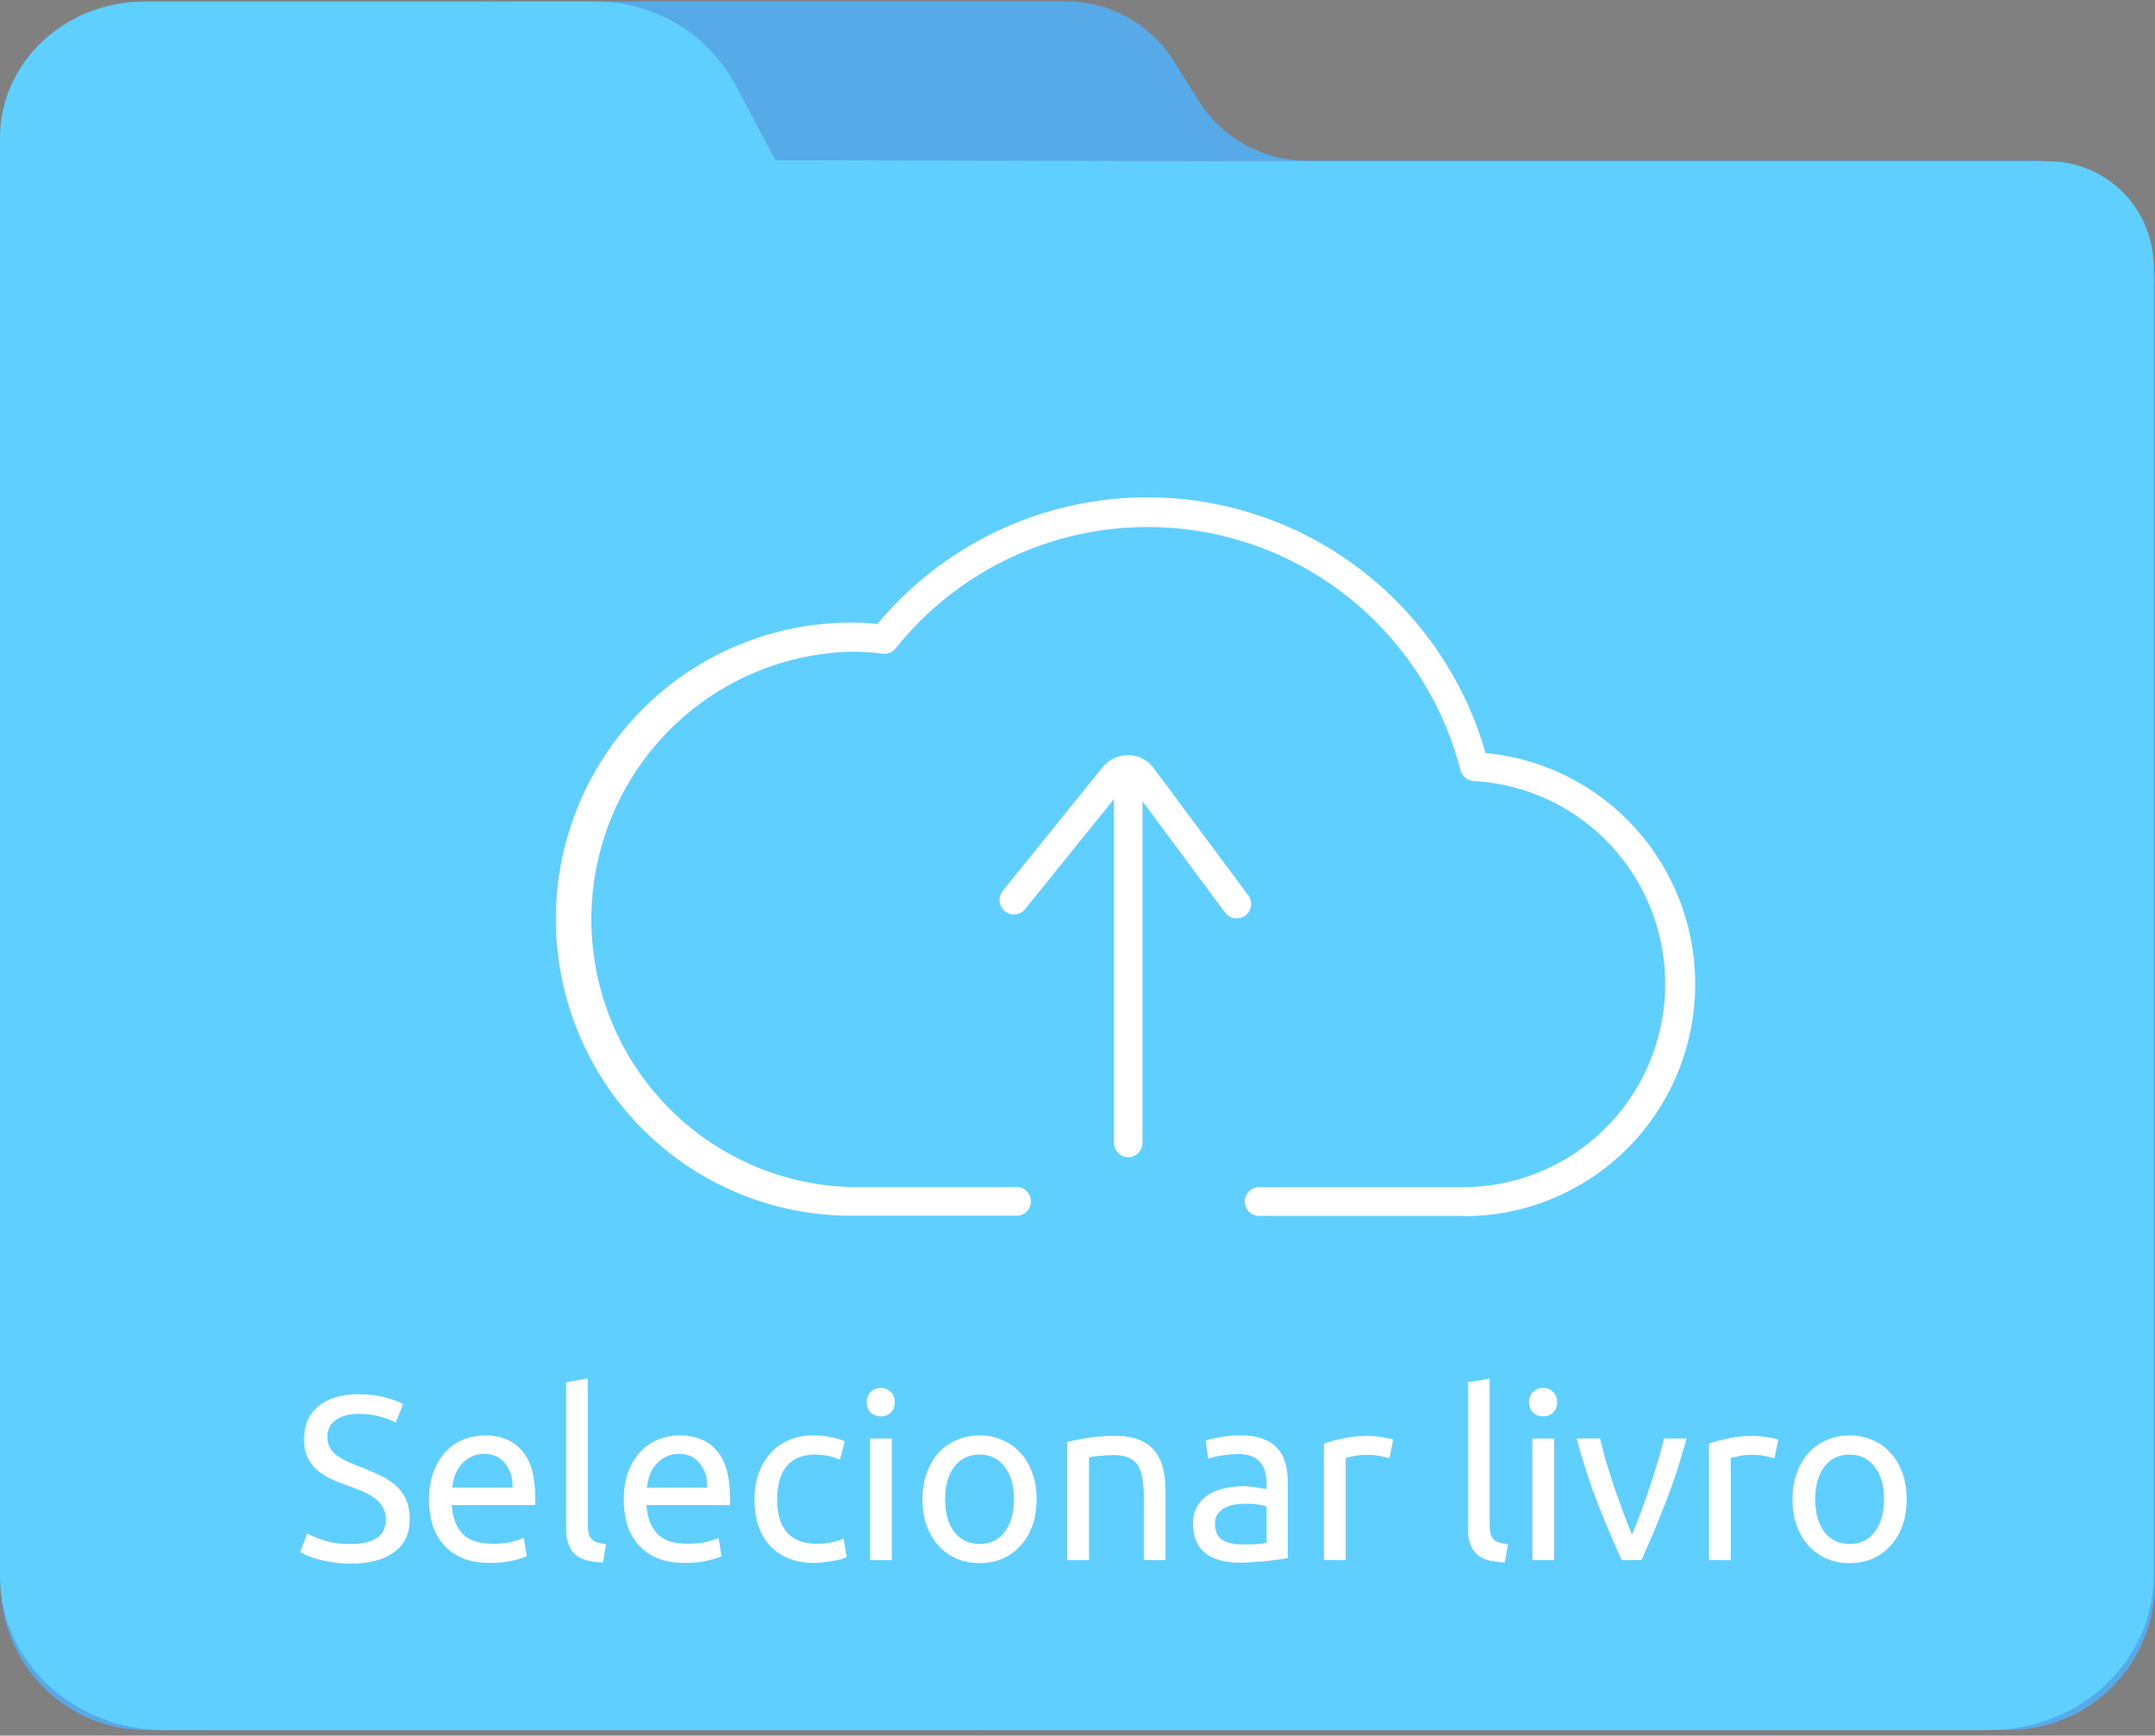 <svg width="221" height="178" viewBox="0 0 221 178" fill="none" xmlns="http://www.w3.org/2000/svg">
<rect x="0" y="0" width="221" height="178" fill="#808080" stroke="none"/>
<path d="M14.978 177.434C11.016 177.419 7.222 175.827 4.426 173.007C1.629 170.186 0.06 166.368 0.06 162.388V31.573C0.174 28.271 1.587 25.149 3.988 22.891C6.389 20.633 9.583 19.423 12.87 19.526H25.11C27.518 19.575 29.891 18.944 31.961 17.707C34.031 16.47 35.715 14.675 36.822 12.525L39.443 7.157C40.544 5.019 42.216 3.231 44.272 1.995C46.328 0.758 48.686 0.121 51.082 0.156H109.19C111.374 0.127 113.529 0.651 115.459 1.679C117.388 2.708 119.028 4.207 120.229 6.039L123.084 10.584C124.283 12.415 125.921 13.914 127.847 14.942C129.774 15.97 131.927 16.494 134.108 16.467H208.19C211.48 16.36 214.679 17.571 217.081 19.832C219.483 22.094 220.893 25.222 221 28.528V162.373C221 166.364 219.422 170.191 216.613 173.013C213.805 175.834 209.995 177.42 206.023 177.42L14.978 177.434Z" fill="#5EBBFF"/>
<g opacity="0.3">
<path opacity="0.3" d="M14.978 177.434C11.016 177.419 7.222 175.827 4.426 173.007C1.629 170.186 0.06 166.368 0.06 162.388V31.573C0.174 28.271 1.587 25.149 3.988 22.891C6.389 20.633 9.583 19.423 12.87 19.526H25.11C27.518 19.575 29.891 18.944 31.961 17.707C34.031 16.47 35.715 14.675 36.822 12.525L39.443 7.157C40.544 5.019 42.216 3.231 44.272 1.995C46.328 0.758 48.686 0.121 51.082 0.156H109.19C111.374 0.127 113.529 0.651 115.459 1.679C117.388 2.708 119.028 4.207 120.229 6.039L123.084 10.584C124.283 12.415 125.921 13.914 127.847 14.942C129.774 15.97 131.927 16.494 134.108 16.467H208.19C211.48 16.36 214.679 17.571 217.081 19.832C219.483 22.094 220.893 25.222 221 28.528V162.373C221 166.364 219.422 170.191 216.613 173.013C213.805 175.834 209.995 177.42 206.023 177.42L14.978 177.434Z" fill="black"/>
</g>
<path d="M126.67 16.541L79.528 16.438L75.326 8.525C73.897 5.956 71.804 3.822 69.269 2.349C66.733 0.876 63.848 0.118 60.919 0.156H14.845C6.647 0.156 0 6.407 0 14.129V161.564C0 170.389 7.555 177.434 16.866 177.434H204.001C213.327 177.434 220.867 170.33 220.867 161.564V27.381C220.867 24.506 219.731 21.749 217.707 19.716C215.684 17.683 212.939 16.541 210.077 16.541H126.67Z" fill="#5ECFFF"/>
<path d="M149.982 124.697H129.119C128.731 124.697 128.359 124.542 128.084 124.266C127.81 123.99 127.655 123.616 127.655 123.226C127.655 122.836 127.81 122.462 128.084 122.186C128.359 121.91 128.731 121.755 129.119 121.755H149.982C155.392 121.766 160.593 119.653 164.474 115.866C168.356 112.08 170.612 106.92 170.761 101.487C170.91 96.054 168.94 90.777 165.272 86.782C161.603 82.787 156.527 80.39 151.124 80.101C150.812 80.086 150.512 79.971 150.27 79.772C150.028 79.574 149.855 79.302 149.777 78.998C148.236 73.019 145.07 67.588 140.632 63.313C136.195 59.037 130.662 56.086 124.651 54.789C118.64 53.492 112.388 53.9 106.594 55.967C100.801 58.035 95.694 61.68 91.844 66.496C91.688 66.694 91.483 66.849 91.249 66.944C91.016 67.039 90.762 67.072 90.512 67.04C89.463 66.904 88.407 66.835 87.35 66.834C80.212 67 73.422 69.966 68.432 75.096C63.442 80.226 60.648 87.115 60.648 94.287C60.648 101.46 63.442 108.348 68.432 113.479C73.422 118.609 80.212 121.574 87.35 121.74H104.26C104.648 121.74 105.02 121.895 105.295 122.171C105.57 122.447 105.724 122.821 105.724 123.211C105.724 123.601 105.57 123.975 105.295 124.251C105.02 124.527 104.648 124.682 104.26 124.682H87.277C79.247 124.682 71.546 121.477 65.868 115.773C60.19 110.069 57 102.332 57 94.265C57 86.198 60.19 78.462 65.868 72.757C71.546 67.053 79.247 63.849 87.277 63.849C88.177 63.849 89.076 63.898 89.971 63.996C94.175 58.947 99.668 55.144 105.86 52.992C112.052 50.841 118.711 50.423 125.121 51.783C131.532 53.143 137.454 56.231 142.251 60.714C147.048 65.197 150.541 70.908 152.354 77.233C158.435 77.801 164.064 80.708 168.063 85.345C172.063 89.983 174.125 95.993 173.819 102.121C173.513 108.25 170.862 114.022 166.421 118.234C161.979 122.446 156.09 124.772 149.982 124.726V124.697Z" fill="white"/>
<path d="M115.7 118.679C115.312 118.679 114.94 118.524 114.665 118.248C114.391 117.972 114.236 117.598 114.236 117.208V78.966C114.236 78.576 114.391 78.202 114.665 77.926C114.94 77.65 115.312 77.496 115.7 77.496C116.089 77.496 116.461 77.65 116.736 77.926C117.01 78.202 117.164 78.576 117.164 78.966V117.208C117.164 117.598 117.01 117.972 116.736 118.248C116.461 118.524 116.089 118.679 115.7 118.679Z" fill="white"/>
<path d="M126.827 94.189C126.597 94.192 126.37 94.14 126.164 94.037C125.958 93.935 125.779 93.786 125.641 93.601L115.949 80.54C115.913 80.497 115.868 80.463 115.818 80.44C115.767 80.417 115.712 80.406 115.656 80.408C115.603 80.409 115.551 80.422 115.503 80.444C115.455 80.467 115.412 80.5 115.378 80.54L105.129 93.233C104.883 93.54 104.525 93.735 104.135 93.776C103.746 93.818 103.355 93.702 103.051 93.454C102.746 93.206 102.551 92.847 102.51 92.455C102.469 92.064 102.584 91.672 102.831 91.365L113.079 78.672C113.401 78.285 113.805 77.973 114.26 77.76C114.715 77.546 115.212 77.436 115.715 77.437C116.215 77.444 116.707 77.566 117.153 77.792C117.6 78.019 117.989 78.345 118.291 78.746L128.013 91.821C128.13 91.977 128.214 92.155 128.262 92.344C128.31 92.533 128.32 92.73 128.291 92.923C128.263 93.116 128.196 93.301 128.096 93.468C127.995 93.635 127.862 93.78 127.705 93.895C127.452 94.086 127.144 94.189 126.827 94.189Z" fill="white"/>
<path d="M35.928 158.344C38.36 158.344 39.576 157.512 39.576 155.848C39.576 155.336 39.464 154.904 39.24 154.552C39.032 154.184 38.744 153.872 38.376 153.616C38.008 153.344 37.584 153.112 37.104 152.92C36.64 152.728 36.144 152.536 35.616 152.344C35.008 152.136 34.432 151.904 33.888 151.648C33.344 151.376 32.872 151.064 32.472 150.712C32.072 150.344 31.752 149.912 31.512 149.416C31.288 148.92 31.176 148.32 31.176 147.616C31.176 146.16 31.672 145.024 32.664 144.208C33.656 143.392 35.024 142.984 36.768 142.984C37.776 142.984 38.688 143.096 39.504 143.32C40.336 143.528 40.944 143.76 41.328 144.016L40.584 145.912C40.248 145.704 39.744 145.504 39.072 145.312C38.416 145.104 37.648 145 36.768 145C36.32 145 35.904 145.048 35.52 145.144C35.136 145.24 34.8 145.384 34.512 145.576C34.224 145.768 33.992 146.016 33.816 146.32C33.656 146.608 33.576 146.952 33.576 147.352C33.576 147.8 33.664 148.176 33.84 148.48C34.016 148.784 34.264 149.056 34.584 149.296C34.904 149.52 35.272 149.728 35.688 149.92C36.12 150.112 36.592 150.304 37.104 150.496C37.824 150.784 38.48 151.072 39.072 151.36C39.68 151.648 40.2 151.992 40.632 152.392C41.08 152.792 41.424 153.272 41.664 153.832C41.904 154.376 42.024 155.04 42.024 155.824C42.024 157.28 41.488 158.4 40.416 159.184C39.36 159.968 37.864 160.36 35.928 160.36C35.272 160.36 34.664 160.312 34.104 160.216C33.56 160.136 33.072 160.04 32.64 159.928C32.208 159.8 31.832 159.672 31.512 159.544C31.208 159.4 30.968 159.28 30.792 159.184L31.488 157.264C31.856 157.472 32.416 157.704 33.168 157.96C33.92 158.216 34.84 158.344 35.928 158.344ZM43.997 153.784C43.997 152.68 44.157 151.72 44.477 150.904C44.797 150.072 45.221 149.384 45.749 148.84C46.277 148.296 46.885 147.888 47.573 147.616C48.261 147.344 48.965 147.208 49.685 147.208C51.365 147.208 52.653 147.736 53.549 148.792C54.445 149.832 54.893 151.424 54.893 153.568C54.893 153.664 54.893 153.792 54.893 153.952C54.893 154.096 54.885 154.232 54.869 154.36H46.325C46.421 155.656 46.797 156.64 47.453 157.312C48.109 157.984 49.133 158.32 50.525 158.32C51.309 158.32 51.965 158.256 52.493 158.128C53.037 157.984 53.445 157.848 53.717 157.72L54.029 159.592C53.757 159.736 53.277 159.888 52.589 160.048C51.917 160.208 51.149 160.288 50.285 160.288C49.197 160.288 48.253 160.128 47.453 159.808C46.669 159.472 46.021 159.016 45.509 158.44C44.997 157.864 44.613 157.184 44.357 156.4C44.117 155.6 43.997 154.728 43.997 153.784ZM52.565 152.56C52.581 151.552 52.325 150.728 51.797 150.088C51.285 149.432 50.573 149.104 49.661 149.104C49.149 149.104 48.693 149.208 48.293 149.416C47.909 149.608 47.581 149.864 47.309 150.184C47.037 150.504 46.821 150.872 46.661 151.288C46.517 151.704 46.421 152.128 46.373 152.56H52.565ZM61.844 160.24C60.468 160.208 59.492 159.912 58.916 159.352C58.34 158.792 58.052 157.92 58.052 156.736V141.76L60.284 141.376V156.376C60.284 156.744 60.316 157.048 60.38 157.288C60.444 157.528 60.548 157.72 60.692 157.864C60.836 158.008 61.028 158.12 61.268 158.2C61.508 158.264 61.804 158.32 62.156 158.368L61.844 160.24ZM63.966 153.784C63.966 152.68 64.126 151.72 64.446 150.904C64.766 150.072 65.19 149.384 65.718 148.84C66.246 148.296 66.854 147.888 67.542 147.616C68.23 147.344 68.934 147.208 69.654 147.208C71.334 147.208 72.622 147.736 73.518 148.792C74.414 149.832 74.862 151.424 74.862 153.568C74.862 153.664 74.862 153.792 74.862 153.952C74.862 154.096 74.854 154.232 74.838 154.36H66.294C66.39 155.656 66.766 156.64 67.422 157.312C68.078 157.984 69.102 158.32 70.494 158.32C71.278 158.32 71.934 158.256 72.462 158.128C73.006 157.984 73.414 157.848 73.686 157.72L73.998 159.592C73.726 159.736 73.246 159.888 72.558 160.048C71.886 160.208 71.118 160.288 70.254 160.288C69.166 160.288 68.222 160.128 67.422 159.808C66.638 159.472 65.99 159.016 65.478 158.44C64.966 157.864 64.582 157.184 64.326 156.4C64.086 155.6 63.966 154.728 63.966 153.784ZM72.534 152.56C72.55 151.552 72.294 150.728 71.766 150.088C71.254 149.432 70.542 149.104 69.63 149.104C69.118 149.104 68.662 149.208 68.262 149.416C67.878 149.608 67.55 149.864 67.278 150.184C67.006 150.504 66.79 150.872 66.63 151.288C66.486 151.704 66.39 152.128 66.342 152.56H72.534ZM83.492 160.288C82.484 160.288 81.596 160.128 80.828 159.808C80.076 159.488 79.436 159.04 78.908 158.464C78.396 157.888 78.012 157.208 77.756 156.424C77.5 155.624 77.372 154.744 77.372 153.784C77.372 152.824 77.508 151.944 77.78 151.144C78.068 150.344 78.468 149.656 78.98 149.08C79.492 148.488 80.116 148.032 80.852 147.712C81.604 147.376 82.436 147.208 83.348 147.208C83.908 147.208 84.468 147.256 85.028 147.352C85.588 147.448 86.124 147.6 86.636 147.808L86.132 149.704C85.796 149.544 85.404 149.416 84.956 149.32C84.524 149.224 84.06 149.176 83.564 149.176C82.316 149.176 81.356 149.568 80.684 150.352C80.028 151.136 79.7 152.28 79.7 153.784C79.7 154.456 79.772 155.072 79.916 155.632C80.076 156.192 80.316 156.672 80.636 157.072C80.972 157.472 81.396 157.784 81.908 158.008C82.42 158.216 83.044 158.32 83.78 158.32C84.372 158.32 84.908 158.264 85.388 158.152C85.868 158.04 86.244 157.92 86.516 157.792L86.828 159.664C86.7 159.744 86.516 159.824 86.276 159.904C86.036 159.968 85.764 160.024 85.46 160.072C85.156 160.136 84.828 160.184 84.476 160.216C84.14 160.264 83.812 160.288 83.492 160.288ZM91.457 160H89.225V147.52H91.457V160ZM90.329 145.264C89.929 145.264 89.585 145.136 89.297 144.88C89.025 144.608 88.889 144.248 88.889 143.8C88.889 143.352 89.025 143 89.297 142.744C89.585 142.472 89.929 142.336 90.329 142.336C90.729 142.336 91.065 142.472 91.337 142.744C91.625 143 91.769 143.352 91.769 143.8C91.769 144.248 91.625 144.608 91.337 144.88C91.065 145.136 90.729 145.264 90.329 145.264ZM106.311 153.76C106.311 154.752 106.167 155.648 105.879 156.448C105.591 157.248 105.183 157.936 104.655 158.512C104.143 159.088 103.527 159.536 102.807 159.856C102.087 160.16 101.303 160.312 100.455 160.312C99.607 160.312 98.823 160.16 98.103 159.856C97.383 159.536 96.759 159.088 96.231 158.512C95.719 157.936 95.319 157.248 95.031 156.448C94.743 155.648 94.599 154.752 94.599 153.76C94.599 152.784 94.743 151.896 95.031 151.096C95.319 150.28 95.719 149.584 96.231 149.008C96.759 148.432 97.383 147.992 98.103 147.688C98.823 147.368 99.607 147.208 100.455 147.208C101.303 147.208 102.087 147.368 102.807 147.688C103.527 147.992 104.143 148.432 104.655 149.008C105.183 149.584 105.591 150.28 105.879 151.096C106.167 151.896 106.311 152.784 106.311 153.76ZM103.983 153.76C103.983 152.352 103.663 151.24 103.023 150.424C102.399 149.592 101.543 149.176 100.455 149.176C99.367 149.176 98.503 149.592 97.863 150.424C97.239 151.24 96.927 152.352 96.927 153.76C96.927 155.168 97.239 156.288 97.863 157.12C98.503 157.936 99.367 158.344 100.455 158.344C101.543 158.344 102.399 157.936 103.023 157.12C103.663 156.288 103.983 155.168 103.983 153.76ZM109.451 147.88C109.963 147.752 110.643 147.616 111.491 147.472C112.339 147.328 113.315 147.256 114.419 147.256C115.411 147.256 116.235 147.4 116.891 147.688C117.547 147.96 118.067 148.352 118.451 148.864C118.851 149.36 119.131 149.96 119.291 150.664C119.451 151.368 119.531 152.144 119.531 152.992V160H117.299V153.472C117.299 152.704 117.243 152.048 117.131 151.504C117.035 150.96 116.867 150.52 116.627 150.184C116.387 149.848 116.067 149.608 115.667 149.464C115.267 149.304 114.771 149.224 114.179 149.224C113.939 149.224 113.691 149.232 113.435 149.248C113.179 149.264 112.931 149.288 112.691 149.32C112.467 149.336 112.259 149.36 112.067 149.392C111.891 149.424 111.763 149.448 111.683 149.464V160H109.451V147.88ZM127.457 158.392C127.985 158.392 128.449 158.384 128.849 158.368C129.265 158.336 129.609 158.288 129.881 158.224V154.504C129.721 154.424 129.457 154.36 129.089 154.312C128.737 154.248 128.305 154.216 127.793 154.216C127.457 154.216 127.097 154.24 126.713 154.288C126.345 154.336 126.001 154.44 125.681 154.6C125.377 154.744 125.121 154.952 124.913 155.224C124.705 155.48 124.601 155.824 124.601 156.256C124.601 157.056 124.857 157.616 125.369 157.936C125.881 158.24 126.577 158.392 127.457 158.392ZM127.265 147.208C128.161 147.208 128.913 147.328 129.521 147.568C130.145 147.792 130.641 148.12 131.009 148.552C131.393 148.968 131.665 149.472 131.825 150.064C131.985 150.64 132.065 151.28 132.065 151.984V159.784C131.873 159.816 131.601 159.864 131.249 159.928C130.913 159.976 130.529 160.024 130.097 160.072C129.665 160.12 129.193 160.16 128.681 160.192C128.185 160.24 127.689 160.264 127.193 160.264C126.489 160.264 125.841 160.192 125.249 160.048C124.657 159.904 124.145 159.68 123.713 159.376C123.281 159.056 122.945 158.64 122.705 158.128C122.465 157.616 122.345 157 122.345 156.28C122.345 155.592 122.481 155 122.753 154.504C123.041 154.008 123.425 153.608 123.905 153.304C124.385 153 124.945 152.776 125.585 152.632C126.225 152.488 126.897 152.416 127.601 152.416C127.825 152.416 128.057 152.432 128.297 152.464C128.537 152.48 128.761 152.512 128.969 152.56C129.193 152.592 129.385 152.624 129.545 152.656C129.705 152.688 129.817 152.712 129.881 152.728V152.104C129.881 151.736 129.841 151.376 129.761 151.024C129.681 150.656 129.537 150.336 129.329 150.064C129.121 149.776 128.833 149.552 128.465 149.392C128.113 149.216 127.649 149.128 127.073 149.128C126.337 149.128 125.689 149.184 125.129 149.296C124.585 149.392 124.177 149.496 123.905 149.608L123.641 147.76C123.929 147.632 124.409 147.512 125.081 147.4C125.753 147.272 126.481 147.208 127.265 147.208ZM140.38 147.256C140.572 147.256 140.788 147.272 141.028 147.304C141.284 147.32 141.532 147.352 141.772 147.4C142.012 147.432 142.228 147.472 142.42 147.52C142.628 147.552 142.78 147.584 142.876 147.616L142.492 149.56C142.316 149.496 142.02 149.424 141.604 149.344C141.204 149.248 140.684 149.2 140.044 149.2C139.628 149.2 139.212 149.248 138.796 149.344C138.396 149.424 138.132 149.48 138.004 149.512V160H135.772V148.048C136.3 147.856 136.956 147.68 137.74 147.52C138.524 147.344 139.404 147.256 140.38 147.256ZM154.328 160.24C152.952 160.208 151.976 159.912 151.4 159.352C150.824 158.792 150.536 157.92 150.536 156.736V141.76L152.768 141.376V156.376C152.768 156.744 152.8 157.048 152.864 157.288C152.928 157.528 153.032 157.72 153.176 157.864C153.32 158.008 153.512 158.12 153.752 158.2C153.992 158.264 154.288 158.32 154.64 158.368L154.328 160.24ZM159.379 160H157.147V147.52H159.379V160ZM158.251 145.264C157.851 145.264 157.507 145.136 157.219 144.88C156.947 144.608 156.811 144.248 156.811 143.8C156.811 143.352 156.947 143 157.219 142.744C157.507 142.472 157.851 142.336 158.251 142.336C158.651 142.336 158.987 142.472 159.259 142.744C159.547 143 159.691 143.352 159.691 143.8C159.691 144.248 159.547 144.608 159.259 144.88C158.987 145.136 158.651 145.264 158.251 145.264ZM172.961 147.52C172.337 149.856 171.601 152.096 170.753 154.24C169.921 156.384 169.113 158.304 168.329 160H166.313C165.529 158.304 164.713 156.384 163.865 154.24C163.033 152.096 162.305 149.856 161.681 147.52H164.081C164.273 148.304 164.497 149.144 164.753 150.04C165.025 150.92 165.305 151.8 165.593 152.68C165.897 153.544 166.201 154.384 166.505 155.2C166.809 156.016 167.097 156.744 167.369 157.384C167.641 156.744 167.929 156.016 168.233 155.2C168.537 154.384 168.833 153.544 169.121 152.68C169.425 151.8 169.705 150.92 169.961 150.04C170.233 149.144 170.465 148.304 170.657 147.52H172.961ZM179.872 147.256C180.064 147.256 180.28 147.272 180.52 147.304C180.776 147.32 181.024 147.352 181.264 147.4C181.504 147.432 181.72 147.472 181.912 147.52C182.12 147.552 182.272 147.584 182.368 147.616L181.984 149.56C181.808 149.496 181.512 149.424 181.096 149.344C180.696 149.248 180.176 149.2 179.536 149.2C179.12 149.2 178.704 149.248 178.288 149.344C177.888 149.424 177.624 149.48 177.496 149.512V160H175.264V148.048C175.792 147.856 176.448 147.68 177.232 147.52C178.016 147.344 178.896 147.256 179.872 147.256ZM195.538 153.76C195.538 154.752 195.394 155.648 195.106 156.448C194.818 157.248 194.41 157.936 193.882 158.512C193.37 159.088 192.754 159.536 192.034 159.856C191.314 160.16 190.53 160.312 189.682 160.312C188.834 160.312 188.05 160.16 187.33 159.856C186.61 159.536 185.986 159.088 185.458 158.512C184.946 157.936 184.546 157.248 184.258 156.448C183.97 155.648 183.826 154.752 183.826 153.76C183.826 152.784 183.97 151.896 184.258 151.096C184.546 150.28 184.946 149.584 185.458 149.008C185.986 148.432 186.61 147.992 187.33 147.688C188.05 147.368 188.834 147.208 189.682 147.208C190.53 147.208 191.314 147.368 192.034 147.688C192.754 147.992 193.37 148.432 193.882 149.008C194.41 149.584 194.818 150.28 195.106 151.096C195.394 151.896 195.538 152.784 195.538 153.76ZM193.21 153.76C193.21 152.352 192.89 151.24 192.25 150.424C191.626 149.592 190.77 149.176 189.682 149.176C188.594 149.176 187.73 149.592 187.09 150.424C186.466 151.24 186.154 152.352 186.154 153.76C186.154 155.168 186.466 156.288 187.09 157.12C187.73 157.936 188.594 158.344 189.682 158.344C190.77 158.344 191.626 157.936 192.25 157.12C192.89 156.288 193.21 155.168 193.21 153.76Z" fill="white"/>
</svg>
